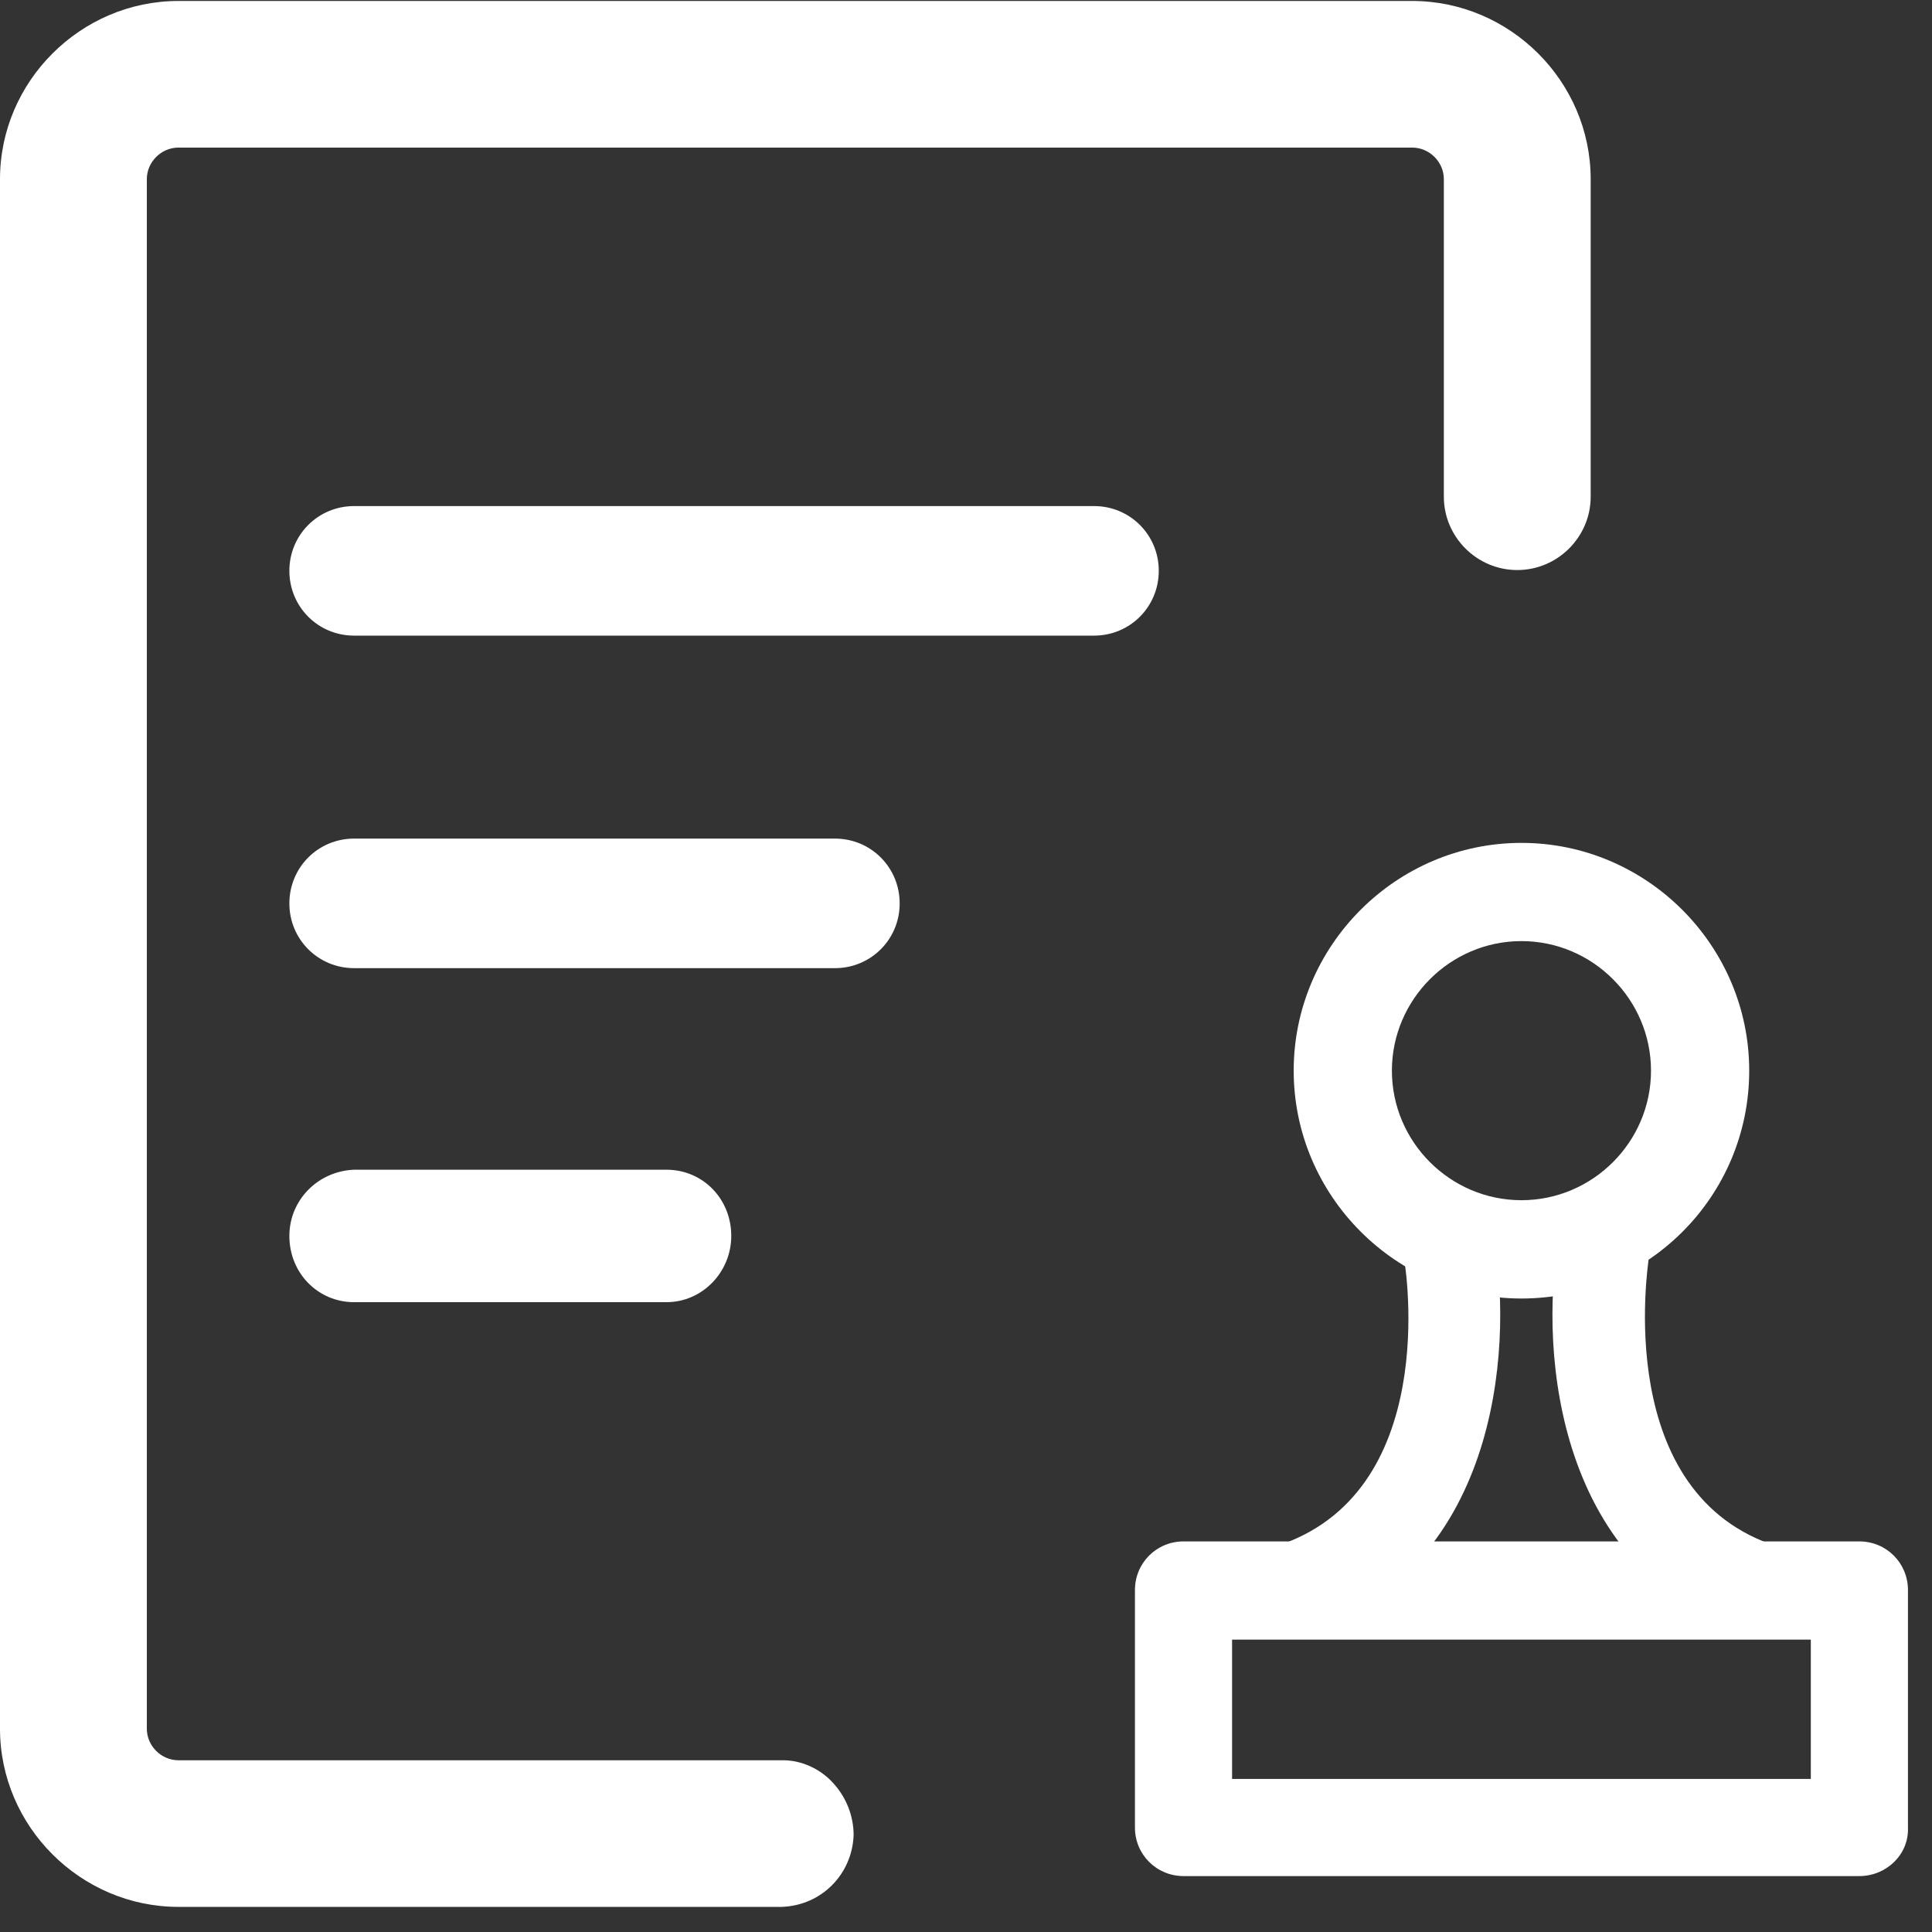 <?xml version="1.0" encoding="UTF-8"?>
<svg width="18px" height="18px" viewBox="0 0 18 18" version="1.1" xmlns="http://www.w3.org/2000/svg" xmlns:xlink="http://www.w3.org/1999/xlink">
    <rect x="0" y="0" width="18" height="18" fill="#333333" stroke="none"/>
    <!-- Generator: Sketch 53.2 (72643) - https://sketchapp.com -->
    <title>合同</title>
    <desc>Created with Sketch.</desc>
    <g id="Page-1" stroke="none" stroke-width="1" fill="none" fill-rule="evenodd">
        <g id="菜单结构" transform="translate(-43, -562)" fill="#FFFFFF" fill-rule="nonzero">
            <g id="菜单">
                <g id="一级导航" transform="translate(0, 548)">
                    <g id="合同-copy" transform="translate(43, 14)">
                        <g id="分组-54" transform="translate(0, 0.009)">
                            <path d="M1.663,17.757 C0.751,17.757 7.51825269e-13,17.007 7.51825269e-13,16.097 L-9.05941988e-14,1.66 C-9.05941988e-14,0.75 0.751,-6.39488462e-14 1.663,-6.39488462e-14 L13.157,-6.39488462e-14 C14.069,-6.39488462e-14 14.82,0.75 14.82,1.66 L14.82,4.619 C14.82,4.994 14.512,5.302 14.136,5.302 C13.76,5.302 13.452,4.994 13.452,4.619 L13.452,1.66 C13.452,1.5 13.318,1.366 13.157,1.366 L1.663,1.366 C1.502,1.366 1.368,1.5 1.368,1.66 L1.368,16.097 C1.368,16.257 1.502,16.391 1.663,16.391 L7.296,16.391 C7.47,16.391 7.645,16.472 7.765,16.606 C7.886,16.739 7.953,16.913 7.953,17.088 C7.94,17.449 7.658,17.744 7.283,17.757 L1.663,17.757 Z" id="路径"></path>
                            <path d="M3.299,5.913 C2.964,5.913 2.696,5.645 2.696,5.309 C2.696,4.974 2.964,4.706 3.299,4.706 L10.193,4.706 C10.528,4.706 10.796,4.974 10.796,5.309 C10.796,5.645 10.528,5.913 10.193,5.913 L3.299,5.913 Z M3.299,9.011 C2.964,9.011 2.696,8.743 2.696,8.408 C2.696,8.072 2.964,7.804 3.299,7.804 L7.779,7.804 C8.114,7.804 8.382,8.072 8.382,8.408 C8.382,8.743 8.114,9.011 7.779,9.011 L3.299,9.011 Z M3.299,12.123 C2.964,12.123 2.696,11.854 2.696,11.506 C2.696,11.17 2.964,10.902 3.299,10.889 L6.21,10.889 C6.545,10.889 6.813,11.157 6.813,11.506 C6.813,11.841 6.545,12.123 6.21,12.123 L3.299,12.123 Z" id="合并形状"></path>
                            <g id="分组-53" transform="translate(10.574, 7.844)">
                                <path d="M3.601,4.245 C2.434,4.245 1.479,3.289 1.479,2.122 C1.479,0.956 2.434,-1.65378822e-12 3.601,-1.65378822e-12 C4.768,-1.65378822e-12 5.723,0.956 5.723,2.122 C5.723,3.299 4.768,4.245 3.601,4.245 Z M3.601,0.915 C2.937,0.915 2.394,1.459 2.394,2.122 C2.394,2.786 2.937,3.329 3.601,3.329 C4.265,3.329 4.808,2.786 4.808,2.122 C4.808,1.459 4.265,0.915 3.601,0.915 Z M6.749,9.626 L0.453,9.626 C0.201,9.626 6.57252031e-14,9.425 6.57252031e-14,9.174 L6.57252031e-14,6.961 C6.57252031e-14,6.709 0.201,6.508 0.453,6.508 L6.749,6.508 C7.001,6.508 7.202,6.709 7.202,6.961 L7.202,9.174 C7.212,9.425 7.001,9.626 6.749,9.626 L6.749,9.626 Z M0.905,8.721 L6.297,8.721 L6.297,7.423 L0.905,7.423 L0.905,8.721 Z" id="形状"></path>
                                <path d="M1.428,7.393 C1.247,7.393 1.076,7.273 1.016,7.091 C0.946,6.87 1.076,6.629 1.298,6.558 C2.857,6.076 2.525,3.953 2.505,3.863 C2.464,3.631 2.625,3.41 2.857,3.37 C3.088,3.329 3.309,3.49 3.35,3.722 C3.521,4.738 3.37,6.81 1.549,7.373 C1.509,7.383 1.469,7.393 1.428,7.393 L1.428,7.393 Z M5.874,7.393 C5.834,7.393 5.794,7.383 5.744,7.373 C3.923,6.81 3.772,4.738 3.943,3.722 C3.983,3.49 4.205,3.329 4.436,3.37 C4.667,3.41 4.828,3.631 4.788,3.863 C4.778,3.953 4.446,6.076 5.995,6.558 C6.216,6.629 6.347,6.87 6.277,7.091 C6.226,7.273 6.055,7.393 5.874,7.393 Z" id="形状"></path>
                            </g>
                        </g>
                    </g>
                </g>
            </g>
        </g>
    </g>
</svg>